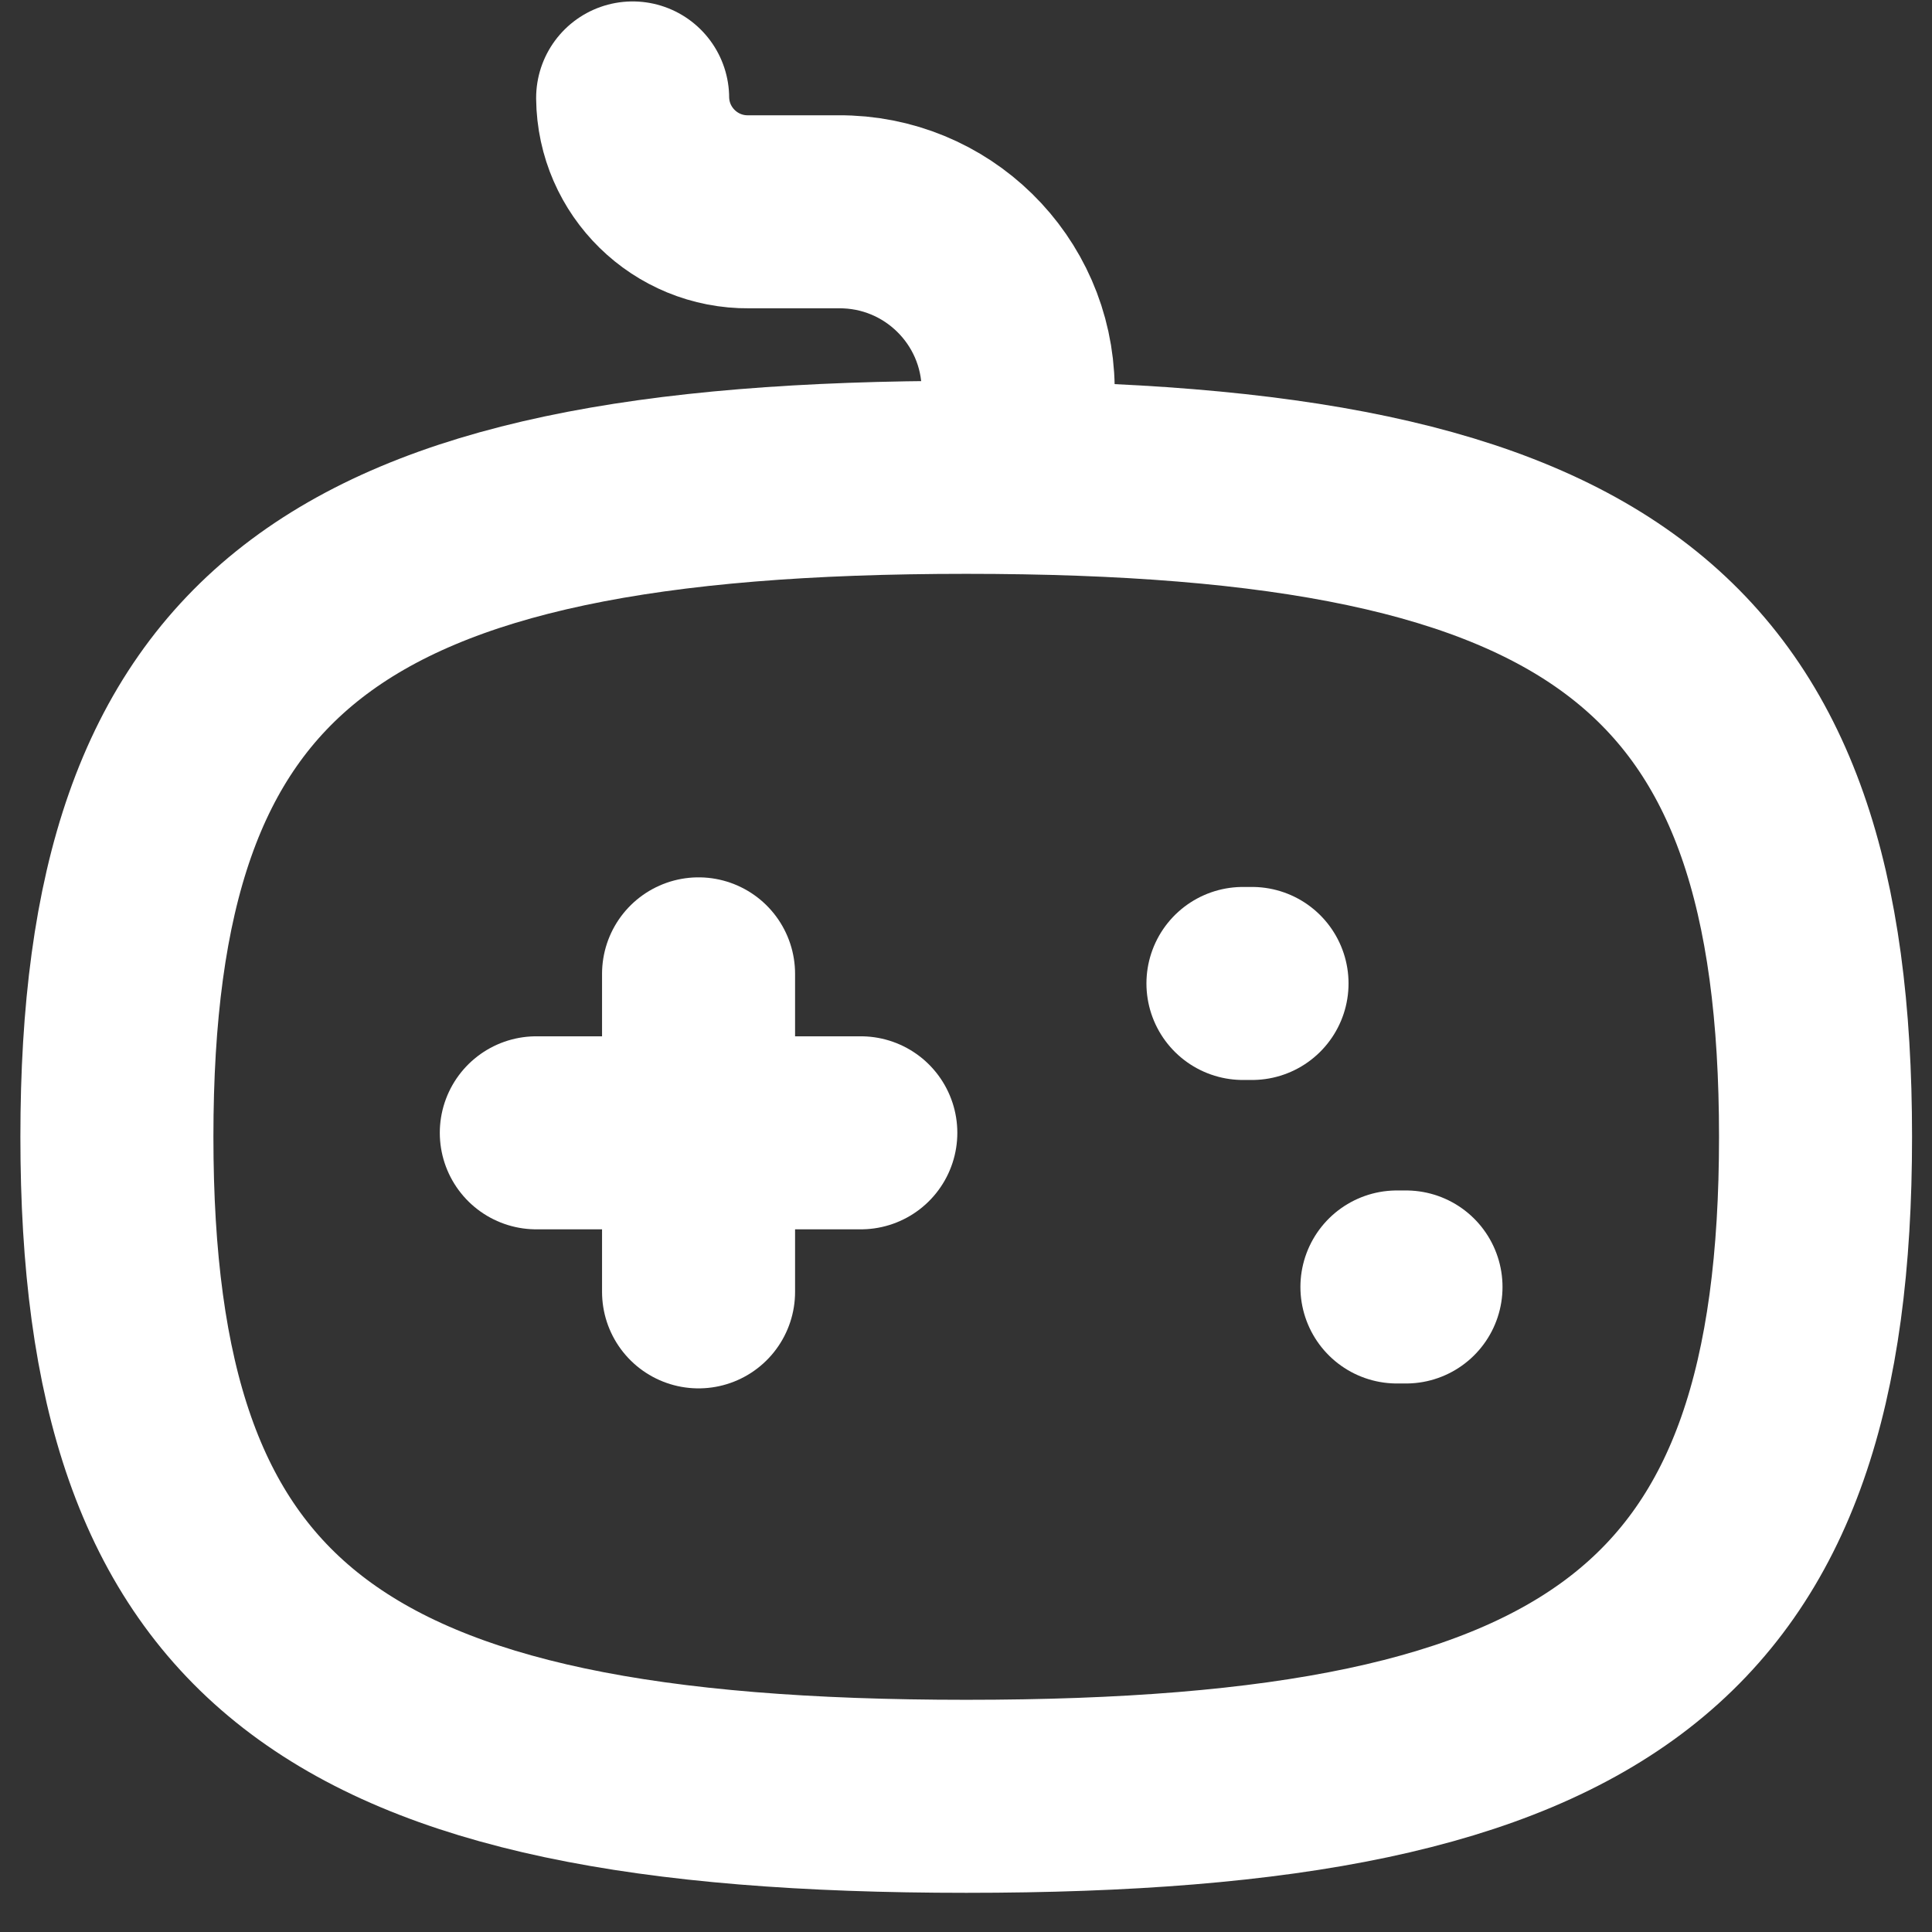 <?xml version="1.0" encoding="UTF-8" standalone="no"?>
<!DOCTYPE svg PUBLIC "-//W3C//DTD SVG 1.1//EN" "http://www.w3.org/Graphics/SVG/1.1/DTD/svg11.dtd">
<svg width="100%" height="100%" viewBox="0 0 24 24" version="1.1" xmlns="http://www.w3.org/2000/svg" xmlns:xlink="http://www.w3.org/1999/xlink" xml:space="preserve" xmlns:serif="http://www.serif.com/" style="fill-rule:evenodd;clip-rule:evenodd;stroke-linecap:round;stroke-linejoin:round;">
    <rect x="0" y="0" width="24" height="24" fill="#333333" stroke="none"/>
    <g id="Iconly-Curved-Game" serif:id="Iconly/Curved/Game" transform="matrix(1.105,0,0,1.105,-1.549,-1.232)">
        <g id="Game">
            <path id="Stroke-1" serif:id="Stroke 1" d="M9.255,12.063L9.255,15.638" style="fill:none;fill-rule:nonzero;stroke:white;stroke-width:2.17px;"/>
            <path id="Stroke-2" serif:id="Stroke 2" d="M11.079,13.85L7.431,13.85" style="fill:none;fill-rule:nonzero;stroke:white;stroke-width:2.17px;"/>
            <path id="Stroke-3" serif:id="Stroke 3" d="M15.477,12.171L15.375,12.171" style="fill:none;fill-rule:nonzero;stroke:white;stroke-width:2.17px;"/>
            <path id="Stroke-4" serif:id="Stroke 4" d="M17.208,15.583L17.106,15.583" style="fill:none;fill-rule:nonzero;stroke:white;stroke-width:2.17px;"/>
            <path id="Stroke-5" serif:id="Stroke 5" d="M8.514,2.216C8.521,2.93 9.106,3.503 9.82,3.496L10.828,3.496C11.931,3.488 12.833,4.372 12.848,5.474L12.848,6.481" style="fill:none;fill-rule:nonzero;stroke:white;stroke-width:2.17px;"/>
            <path id="Stroke-7" serif:id="Stroke 7" d="M21.812,13.895C21.812,8.335 19.426,6.481 12.265,6.481C5.103,6.481 2.716,8.335 2.716,13.895C2.716,19.456 5.103,21.309 12.265,21.309C19.426,21.309 21.812,19.456 21.812,13.895Z" style="fill:none;stroke:white;stroke-width:2.17px;"/>
        </g>
    </g>
</svg>
